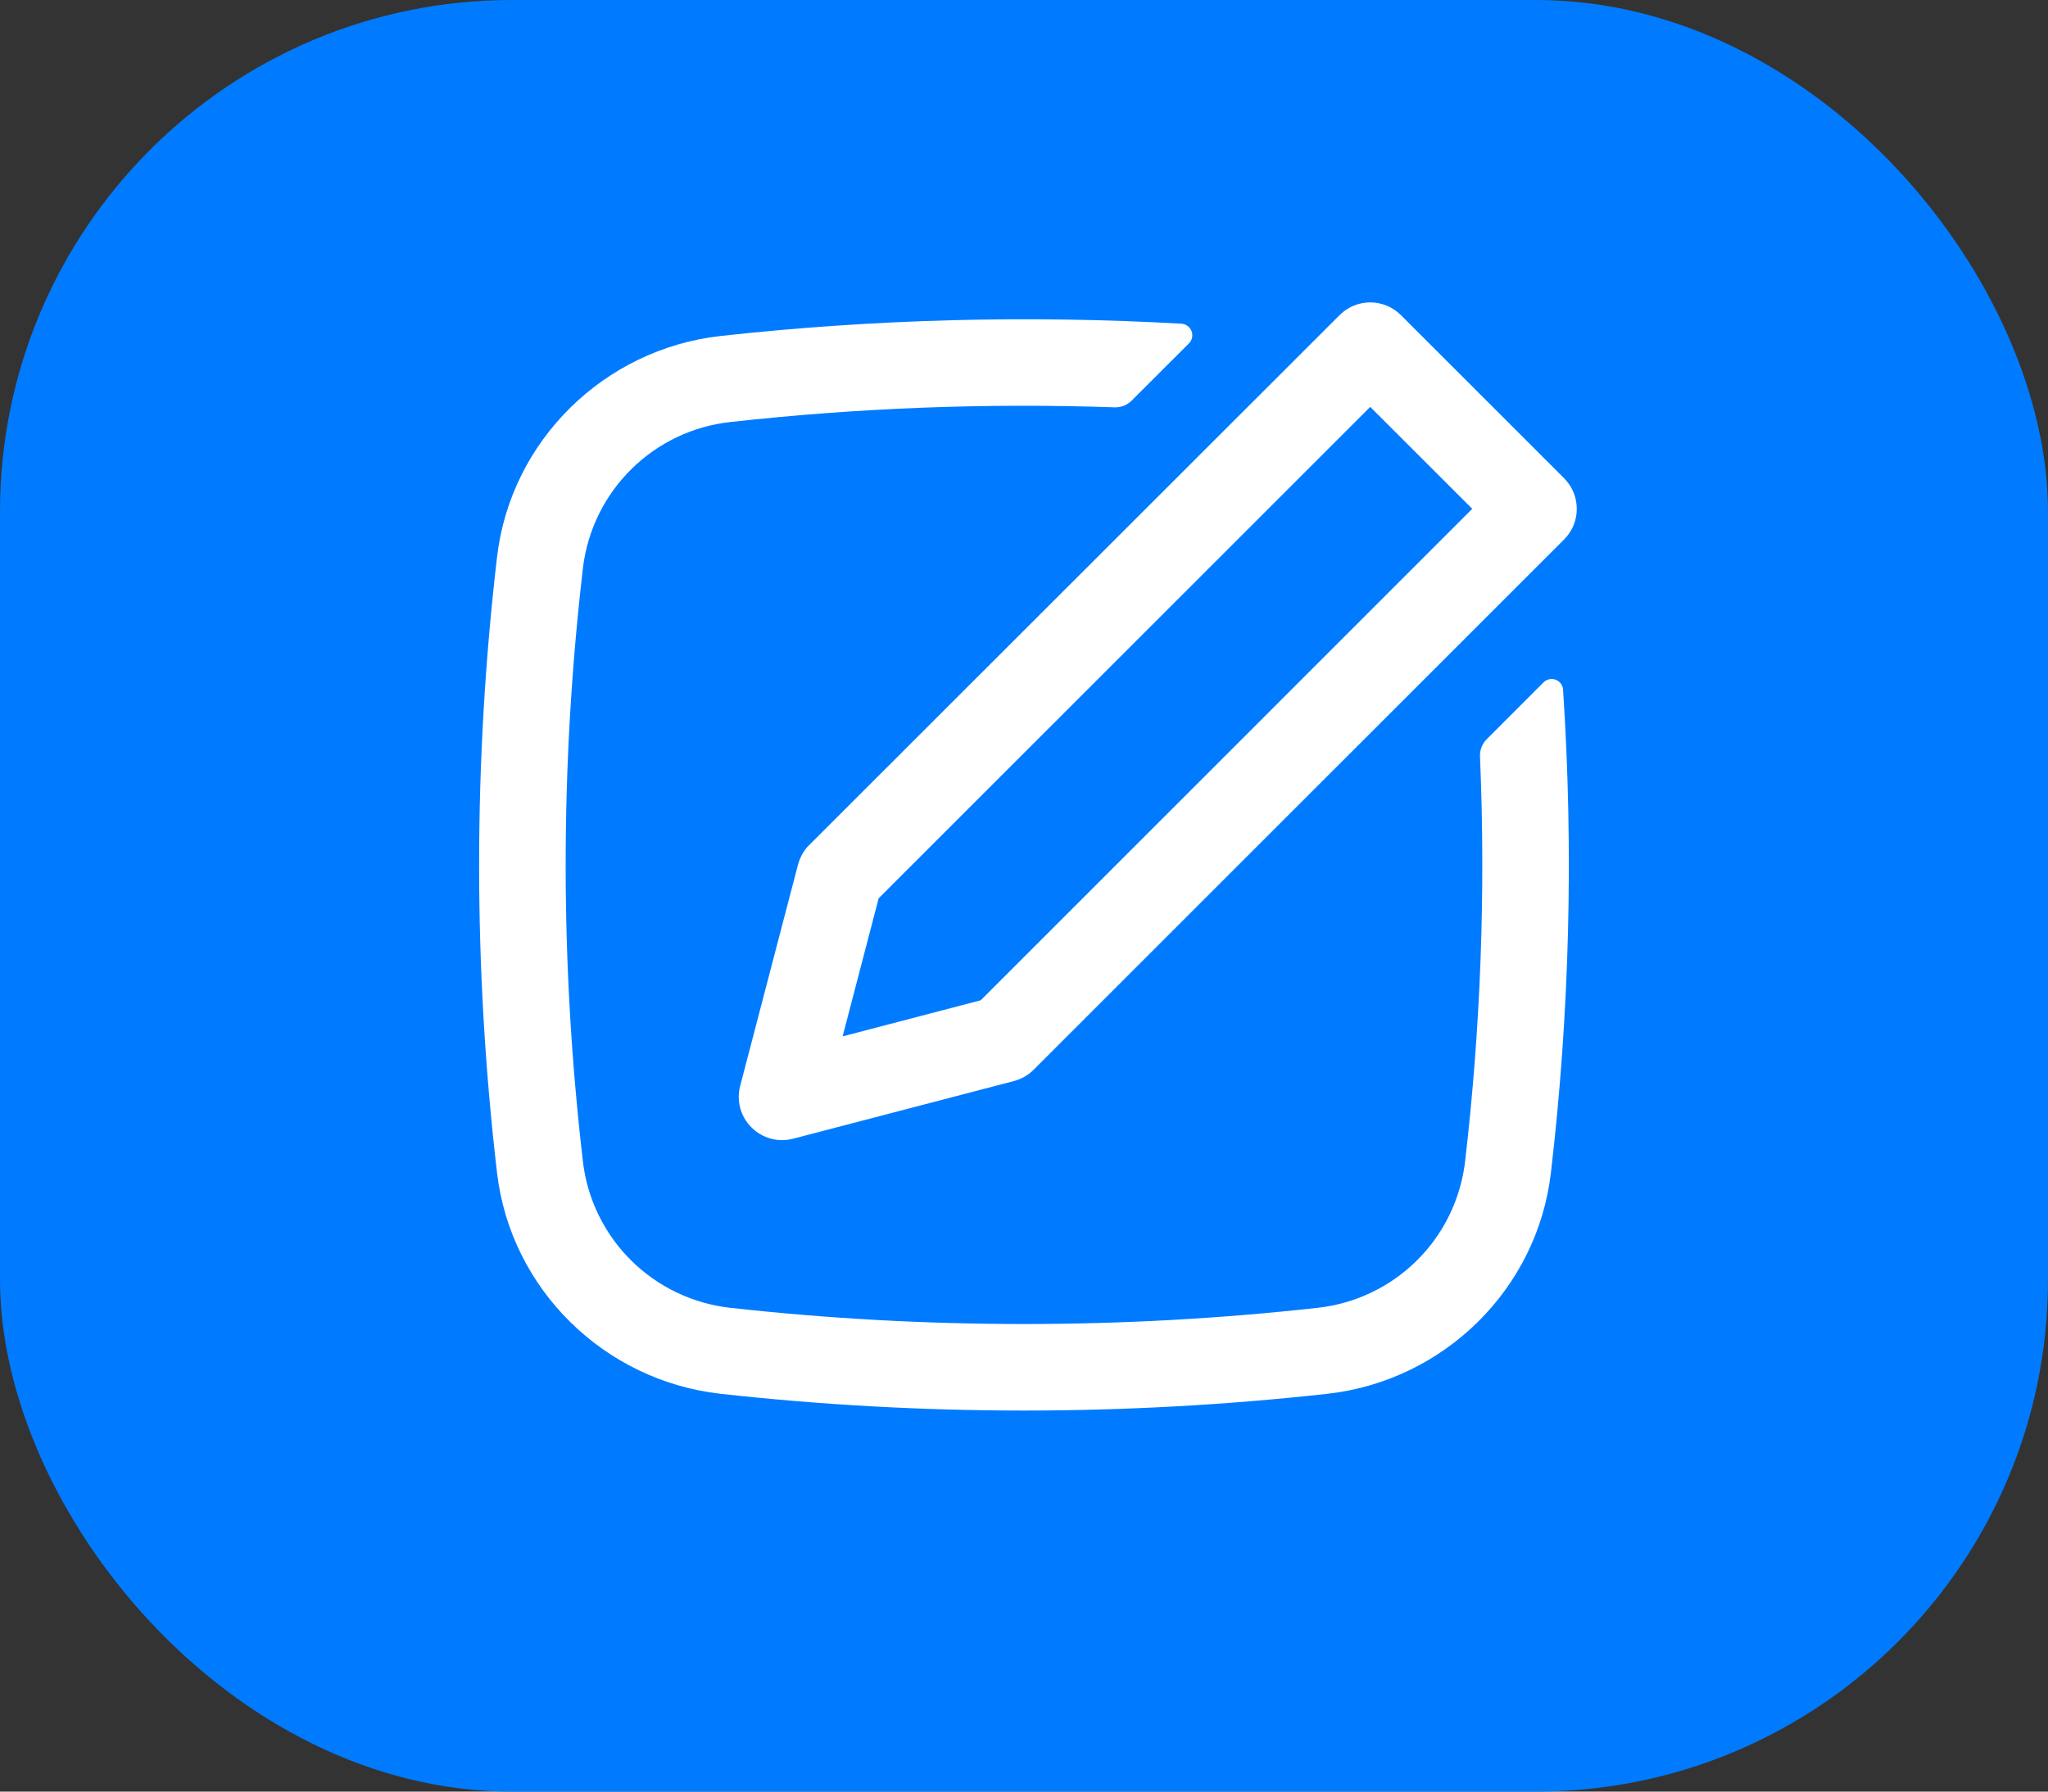 <svg width="32" height="28" viewBox="0 0 32 28" fill="none" xmlns="http://www.w3.org/2000/svg">
<rect x="0" y="0" width="32" height="28" fill="#333333" stroke="none"/>
<rect width="32" height="28" rx="8" fill="#007BFF"/>
<path fill-rule="evenodd" clip-rule="evenodd" d="M24.526 7.58C24.611 7.71 24.649 7.866 24.634 8.021C24.618 8.176 24.549 8.321 24.439 8.431L16.15 16.719C16.065 16.804 15.959 16.865 15.843 16.895L12.39 17.797C12.276 17.826 12.156 17.826 12.043 17.795C11.929 17.764 11.825 17.704 11.742 17.62C11.658 17.537 11.598 17.433 11.567 17.32C11.536 17.206 11.536 17.086 11.565 16.972L12.467 13.52C12.494 13.416 12.544 13.32 12.612 13.239L20.932 4.924C21.059 4.797 21.231 4.726 21.41 4.726C21.589 4.726 21.761 4.797 21.888 4.924L24.439 7.474C24.471 7.507 24.499 7.543 24.526 7.58ZM23.004 7.952L21.41 6.359L13.729 14.039L13.166 16.197L15.324 15.633L23.004 7.952Z" fill="white"/>
<path d="M22.89 18.17C23.136 16.064 23.215 13.941 23.125 11.822C23.123 11.772 23.131 11.722 23.149 11.676C23.168 11.629 23.195 11.587 23.231 11.552L24.118 10.664C24.142 10.64 24.173 10.623 24.207 10.616C24.24 10.608 24.275 10.611 24.307 10.623C24.34 10.635 24.367 10.656 24.388 10.684C24.409 10.711 24.421 10.744 24.423 10.779C24.589 13.296 24.526 15.822 24.233 18.328C24.021 20.151 22.556 21.58 20.741 21.783C17.59 22.132 14.41 22.132 11.259 21.783C9.445 21.58 7.979 20.151 7.766 18.328C7.393 15.132 7.393 11.903 7.766 8.707C7.979 6.883 9.444 5.454 11.259 5.251C13.65 4.987 16.06 4.923 18.462 5.059C18.497 5.062 18.53 5.074 18.557 5.095C18.585 5.115 18.606 5.143 18.618 5.176C18.631 5.208 18.633 5.243 18.626 5.277C18.619 5.31 18.602 5.341 18.578 5.366L17.683 6.26C17.648 6.295 17.606 6.323 17.56 6.341C17.514 6.359 17.464 6.368 17.415 6.366C15.41 6.297 13.403 6.374 11.409 6.596C10.827 6.66 10.283 6.919 9.866 7.331C9.449 7.742 9.182 8.283 9.11 8.864C8.748 11.956 8.748 15.079 9.11 18.17C9.182 18.752 9.449 19.292 9.866 19.703C10.283 20.115 10.827 20.374 11.409 20.439C14.435 20.777 17.565 20.777 20.591 20.439C21.174 20.374 21.718 20.115 22.135 19.703C22.552 19.292 22.817 18.752 22.89 18.17Z" fill="white"/>
</svg>
